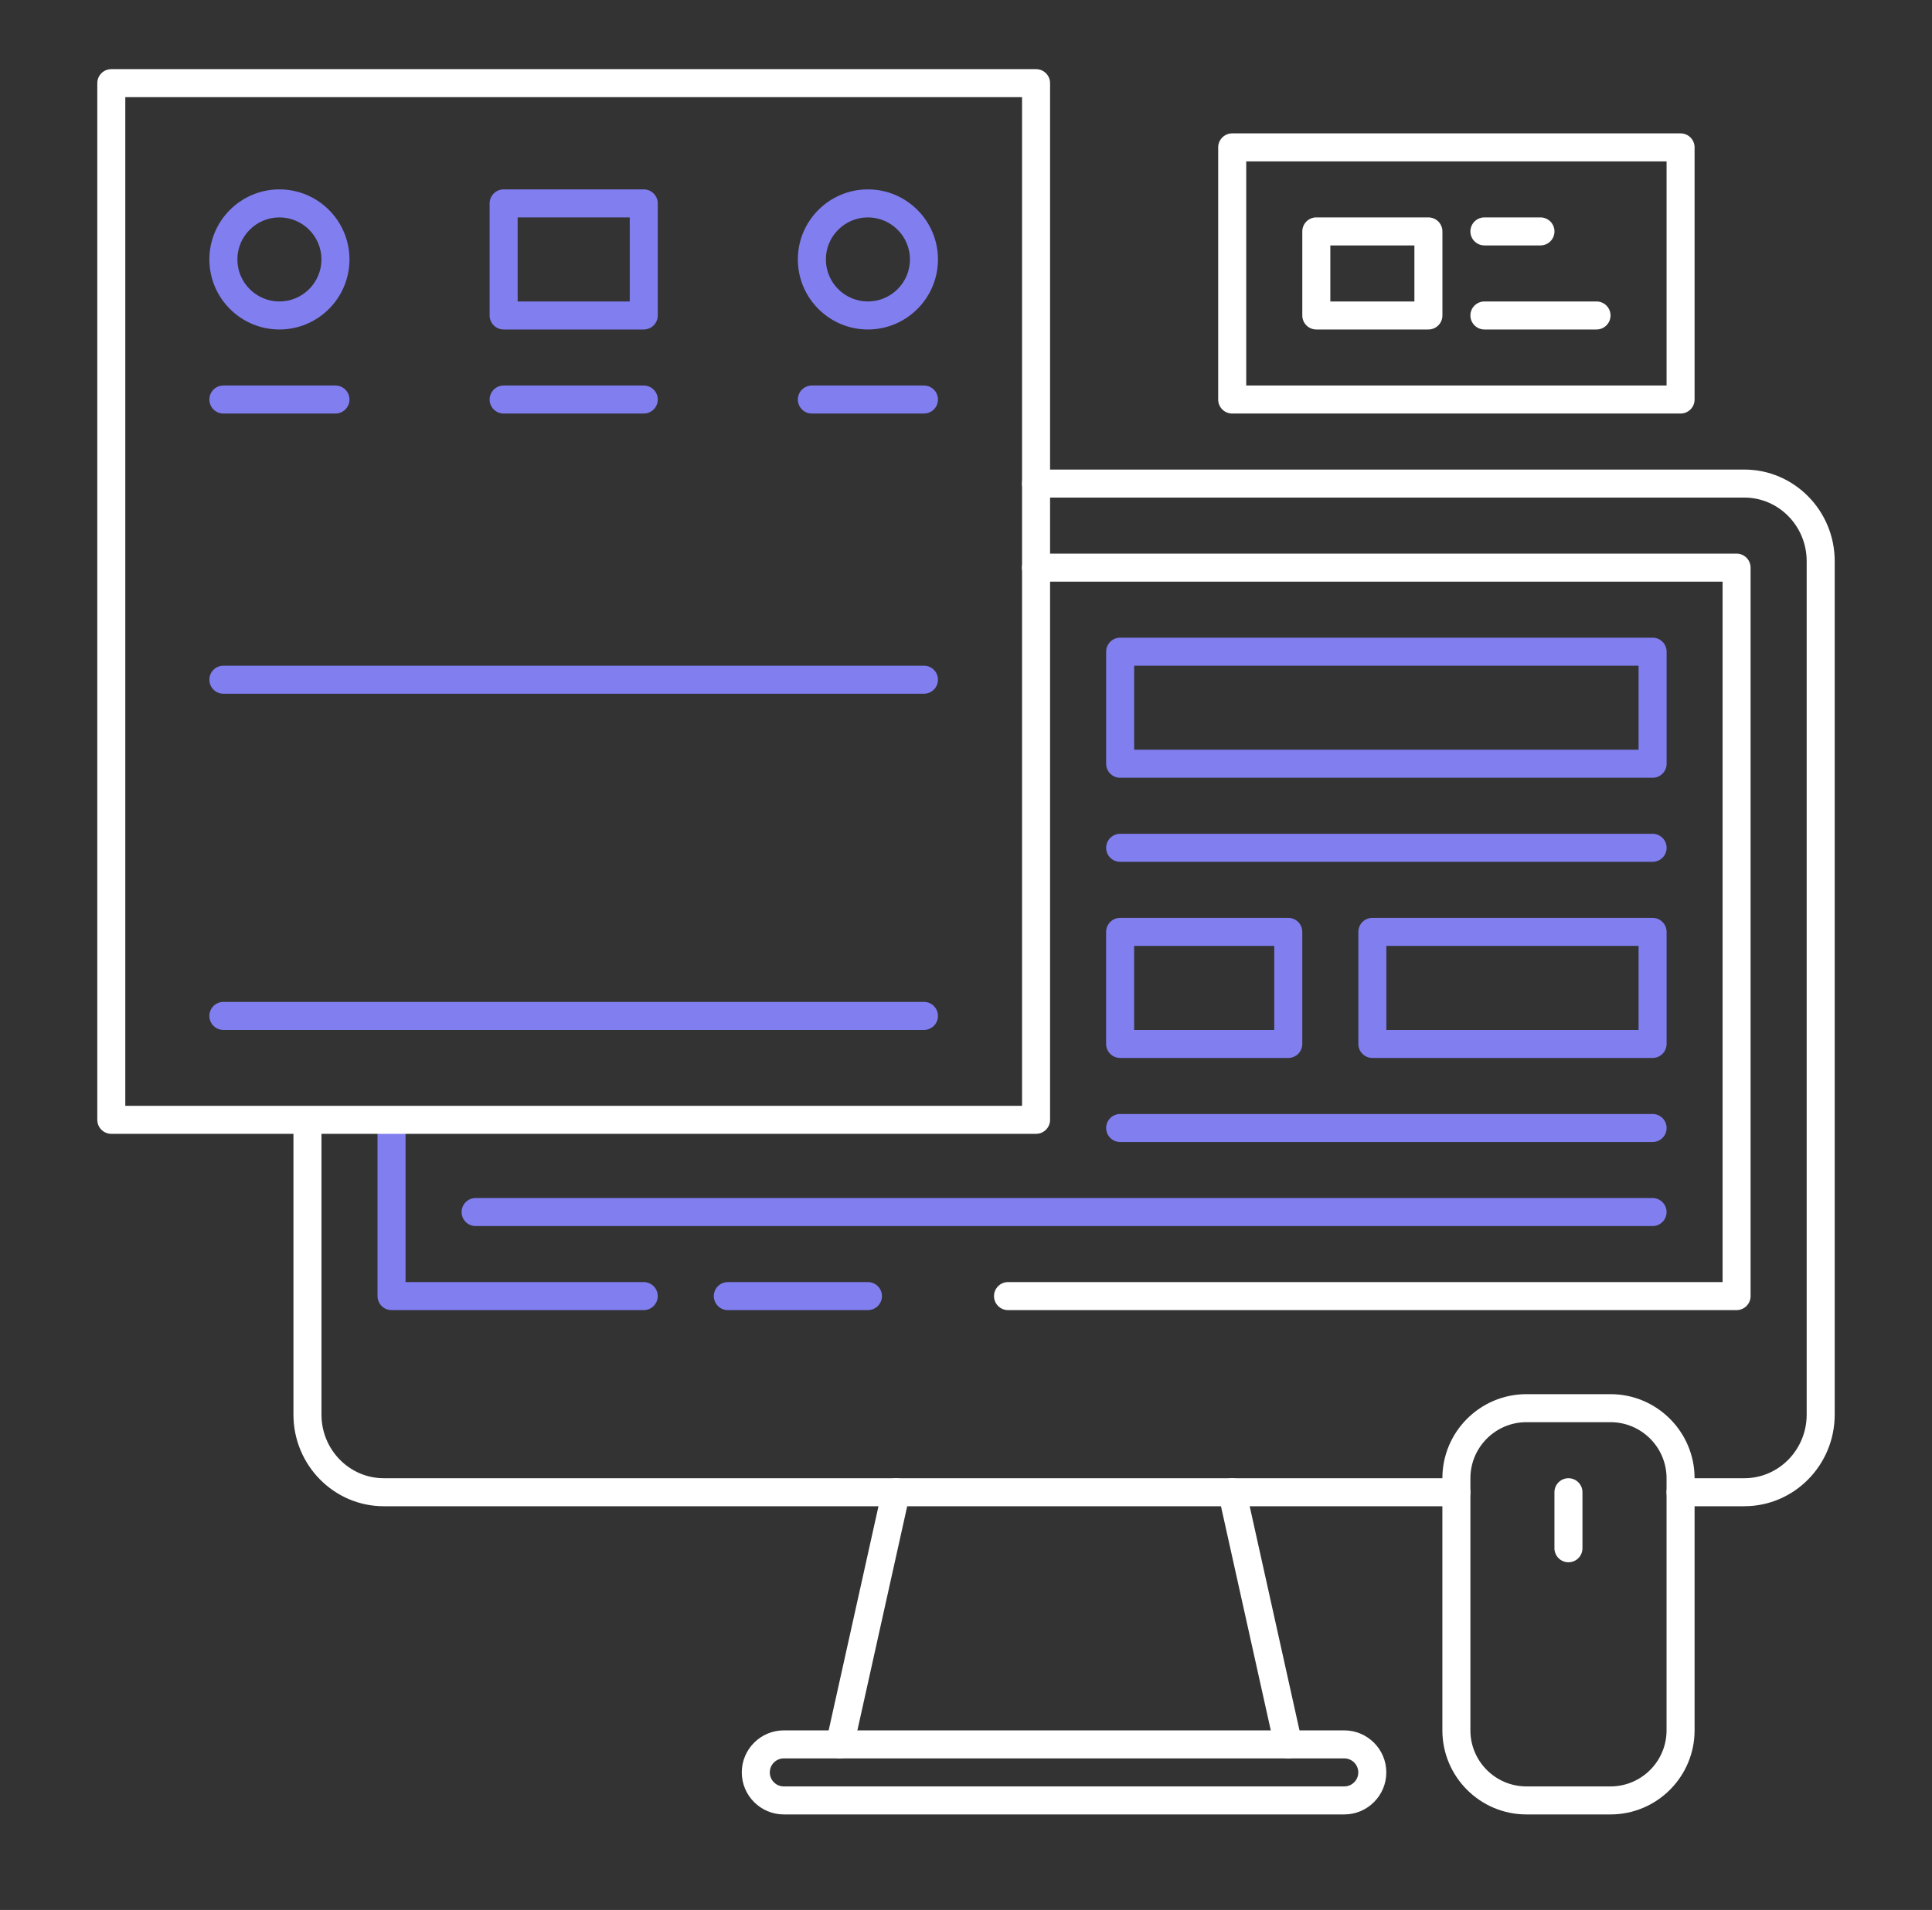<svg width="89" height="88" viewBox="0 0 89 88" fill="none" xmlns="http://www.w3.org/2000/svg">
<rect x="0" y="0" width="89" height="88" fill="#333333" stroke="none"/>
<path d="M29.654 60.363H18.036C17.68 60.363 17.391 60.074 17.391 59.718V51.972C17.391 51.616 17.68 51.327 18.036 51.327C18.392 51.327 18.682 51.616 18.682 51.972V59.072H29.654C30.011 59.072 30.3 59.361 30.3 59.718C30.3 60.074 30.011 60.363 29.654 60.363Z" fill="#817EF0"/>
<path d="M79.999 60.363H46.435C46.079 60.363 45.79 60.074 45.79 59.718C45.79 59.362 46.079 59.072 46.435 59.072H79.353V26.799H47.725C47.368 26.799 47.079 26.51 47.079 26.154C47.079 25.798 47.368 25.508 47.725 25.508H79.998C80.354 25.508 80.643 25.798 80.643 26.154V59.718C80.643 60.074 80.354 60.363 79.998 60.363H79.999Z" fill="white"/>
<path d="M38.691 81.018C38.646 81.018 38.598 81.013 38.551 81.003C38.203 80.925 37.985 80.581 38.061 80.232L40.643 68.614C40.72 68.266 41.061 68.049 41.413 68.123C41.762 68.201 41.98 68.545 41.904 68.894L39.322 80.512C39.255 80.813 38.986 81.018 38.691 81.018Z" fill="white"/>
<path d="M59.344 81.018C59.049 81.018 58.78 80.813 58.715 80.512L56.133 68.894C56.056 68.545 56.275 68.201 56.623 68.123C56.976 68.049 57.316 68.267 57.394 68.614L59.975 80.232C60.053 80.581 59.834 80.925 59.485 81.002C59.437 81.013 59.389 81.018 59.344 81.018Z" fill="white"/>
<path d="M67.09 69.4H17.68C15.384 69.4 13.518 67.507 13.518 65.179V51.972C13.518 51.616 13.807 51.327 14.163 51.327C14.519 51.327 14.809 51.616 14.809 51.972V65.179C14.809 66.795 16.095 68.109 17.68 68.109H67.09C67.447 68.109 67.736 68.398 67.736 68.754C67.736 69.11 67.447 69.4 67.09 69.4Z" fill="white"/>
<path d="M80.356 69.4H77.418C77.061 69.4 76.772 69.11 76.772 68.754C76.772 68.398 77.061 68.109 77.418 68.109H80.356C81.94 68.109 83.227 66.795 83.227 65.179V25.855C83.227 24.24 81.94 22.926 80.356 22.926H47.727C47.371 22.926 47.081 22.637 47.081 22.281C47.081 21.925 47.371 21.635 47.727 21.635H80.356C82.651 21.635 84.518 23.528 84.518 25.855V65.179C84.518 67.506 82.651 69.399 80.356 69.399V69.4Z" fill="white"/>
<path d="M74.19 83.6H70.317C68.182 83.6 66.445 81.862 66.445 79.727V68.109C66.445 65.973 68.182 64.236 70.317 64.236H74.19C76.326 64.236 78.063 65.973 78.063 68.109V79.727C78.063 81.862 76.326 83.6 74.19 83.6ZM70.317 65.527C68.893 65.527 67.736 66.685 67.736 68.109V79.727C67.736 81.151 68.893 82.309 70.317 82.309H74.19C75.614 82.309 76.772 81.151 76.772 79.727V68.109C76.772 66.685 75.614 65.527 74.19 65.527H70.317Z" fill="white"/>
<path d="M72.253 71.982C71.897 71.982 71.607 71.692 71.607 71.336V68.754C71.607 68.398 71.897 68.109 72.253 68.109C72.609 68.109 72.898 68.398 72.898 68.754V71.336C72.898 71.692 72.609 71.982 72.253 71.982Z" fill="white"/>
<path d="M61.925 83.6H36.107C35.04 83.6 34.171 82.731 34.171 81.663C34.171 80.596 35.04 79.727 36.107 79.727H61.925C62.993 79.727 63.862 80.596 63.862 81.663C63.862 82.731 62.993 83.6 61.925 83.6ZM36.107 81.018C35.752 81.018 35.462 81.307 35.462 81.663C35.462 82.02 35.752 82.309 36.107 82.309H61.925C62.281 82.309 62.571 82.02 62.571 81.663C62.571 81.307 62.281 81.018 61.925 81.018H36.107Z" fill="white"/>
<path d="M47.728 52.241H5.127C4.771 52.241 4.482 51.951 4.482 51.595V3.831C4.482 3.475 4.771 3.186 5.127 3.186H47.728C48.084 3.186 48.373 3.475 48.373 3.831V51.595C48.373 51.951 48.084 52.241 47.728 52.241ZM5.772 50.95H47.082V4.476H5.772V50.95Z" fill="white"/>
<path d="M77.418 19.054H56.763C56.407 19.054 56.117 18.765 56.117 18.408V6.79C56.117 6.434 56.407 6.145 56.763 6.145H77.418C77.774 6.145 78.063 6.434 78.063 6.79V18.408C78.063 18.765 77.774 19.054 77.418 19.054ZM57.409 17.763H76.773V7.435H57.409V17.763Z" fill="white"/>
<path d="M76.129 35.836H51.602C51.246 35.836 50.956 35.546 50.956 35.19V30.026C50.956 29.67 51.246 29.381 51.602 29.381H76.129C76.486 29.381 76.775 29.67 76.775 30.026V35.19C76.775 35.546 76.486 35.836 76.129 35.836ZM52.246 34.545H75.483V30.672H52.246V34.545Z" fill="#817EF0"/>
<path d="M59.345 48.745H51.6C51.244 48.745 50.954 48.456 50.954 48.1V42.936C50.954 42.58 51.244 42.291 51.6 42.291H59.345C59.702 42.291 59.991 42.58 59.991 42.936V48.1C59.991 48.456 59.702 48.745 59.345 48.745ZM52.245 47.454H58.7V43.581H52.245V47.454Z" fill="#817EF0"/>
<path d="M76.128 48.745H63.219C62.863 48.745 62.574 48.456 62.574 48.1V42.936C62.574 42.58 62.863 42.291 63.219 42.291H76.128C76.484 42.291 76.774 42.58 76.774 42.936V48.1C76.774 48.456 76.484 48.745 76.128 48.745ZM63.864 47.454H75.483V43.581H63.864V47.454Z" fill="#817EF0"/>
<path d="M76.128 56.491H21.909C21.553 56.491 21.264 56.201 21.264 55.845C21.264 55.489 21.553 55.2 21.909 55.2H76.128C76.484 55.2 76.773 55.489 76.773 55.845C76.773 56.201 76.484 56.491 76.128 56.491Z" fill="#817EF0"/>
<path d="M76.129 52.618H51.602C51.246 52.618 50.956 52.328 50.956 51.972C50.956 51.616 51.246 51.327 51.602 51.327H76.129C76.486 51.327 76.775 51.616 76.775 51.972C76.775 52.328 76.486 52.618 76.129 52.618Z" fill="#817EF0"/>
<path d="M76.129 39.708H51.602C51.246 39.708 50.956 39.419 50.956 39.063C50.956 38.707 51.246 38.417 51.602 38.417H76.129C76.486 38.417 76.775 38.707 76.775 39.063C76.775 39.419 76.486 39.708 76.129 39.708Z" fill="#817EF0"/>
<path d="M12.872 15.181C11.092 15.181 9.645 13.732 9.645 11.953C9.645 10.174 11.092 8.726 12.872 8.726C14.652 8.726 16.099 10.174 16.099 11.953C16.099 13.732 14.652 15.181 12.872 15.181ZM12.872 10.017C11.805 10.017 10.935 10.886 10.935 11.953C10.935 13.021 11.805 13.89 12.872 13.89C13.939 13.89 14.808 13.021 14.808 11.953C14.808 10.886 13.939 10.017 12.872 10.017Z" fill="#817EF0"/>
<path d="M15.454 19.054H10.29C9.934 19.054 9.645 18.764 9.645 18.408C9.645 18.052 9.934 17.763 10.29 17.763H15.454C15.81 17.763 16.099 18.052 16.099 18.408C16.099 18.764 15.81 19.054 15.454 19.054Z" fill="#817EF0"/>
<path d="M29.655 19.054H23.201C22.845 19.054 22.555 18.764 22.555 18.408C22.555 18.052 22.845 17.763 23.201 17.763H29.655C30.012 17.763 30.301 18.052 30.301 18.408C30.301 18.764 30.012 19.054 29.655 19.054Z" fill="#817EF0"/>
<path d="M39.981 15.181C38.201 15.181 36.754 13.732 36.754 11.953C36.754 10.174 38.201 8.726 39.981 8.726C41.761 8.726 43.209 10.174 43.209 11.953C43.209 13.732 41.761 15.181 39.981 15.181ZM39.981 10.017C38.914 10.017 38.045 10.886 38.045 11.953C38.045 13.021 38.914 13.89 39.981 13.89C41.048 13.89 41.918 13.021 41.918 11.953C41.918 10.886 41.048 10.017 39.981 10.017Z" fill="#817EF0"/>
<path d="M42.563 19.054H37.399C37.043 19.054 36.754 18.764 36.754 18.408C36.754 18.052 37.043 17.763 37.399 17.763H42.563C42.919 17.763 43.209 18.052 43.209 18.408C43.209 18.764 42.919 19.054 42.563 19.054Z" fill="#817EF0"/>
<path d="M29.655 15.181H23.201C22.845 15.181 22.555 14.891 22.555 14.535V9.372C22.555 9.015 22.845 8.726 23.201 8.726H29.655C30.012 8.726 30.301 9.015 30.301 9.372V14.535C30.301 14.891 30.012 15.181 29.655 15.181ZM23.846 13.89H29.01V10.017H23.846V13.89Z" fill="#817EF0"/>
<path d="M42.563 31.963H10.29C9.934 31.963 9.645 31.674 9.645 31.317C9.645 30.961 9.934 30.672 10.29 30.672H42.563C42.919 30.672 43.209 30.961 43.209 31.317C43.209 31.674 42.919 31.963 42.563 31.963Z" fill="#817EF0"/>
<path d="M42.563 47.454H10.29C9.934 47.454 9.645 47.165 9.645 46.809C9.645 46.452 9.934 46.163 10.29 46.163H42.563C42.919 46.163 43.209 46.452 43.209 46.809C43.209 47.165 42.919 47.454 42.563 47.454Z" fill="#817EF0"/>
<path d="M70.964 11.308H68.382C68.026 11.308 67.736 11.019 67.736 10.663C67.736 10.306 68.026 10.017 68.382 10.017H70.964C71.32 10.017 71.609 10.306 71.609 10.663C71.609 11.019 71.32 11.308 70.964 11.308Z" fill="white"/>
<path d="M73.546 15.181H68.382C68.026 15.181 67.736 14.891 67.736 14.535C67.736 14.179 68.026 13.89 68.382 13.89H73.546C73.902 13.89 74.191 14.179 74.191 14.535C74.191 14.891 73.902 15.181 73.546 15.181Z" fill="white"/>
<path d="M65.801 15.181H60.638C60.282 15.181 59.992 14.892 59.992 14.535V10.663C59.992 10.306 60.282 10.017 60.638 10.017H65.801C66.157 10.017 66.447 10.306 66.447 10.663V14.535C66.447 14.892 66.157 15.181 65.801 15.181ZM61.283 13.89H65.156V11.308H61.283V13.89Z" fill="white"/>
<path d="M39.983 60.363H33.528C33.172 60.363 32.883 60.074 32.883 59.718C32.883 59.362 33.172 59.072 33.528 59.072H39.983C40.339 59.072 40.628 59.362 40.628 59.718C40.628 60.074 40.339 60.363 39.983 60.363Z" fill="#817EF0"/>
</svg>
